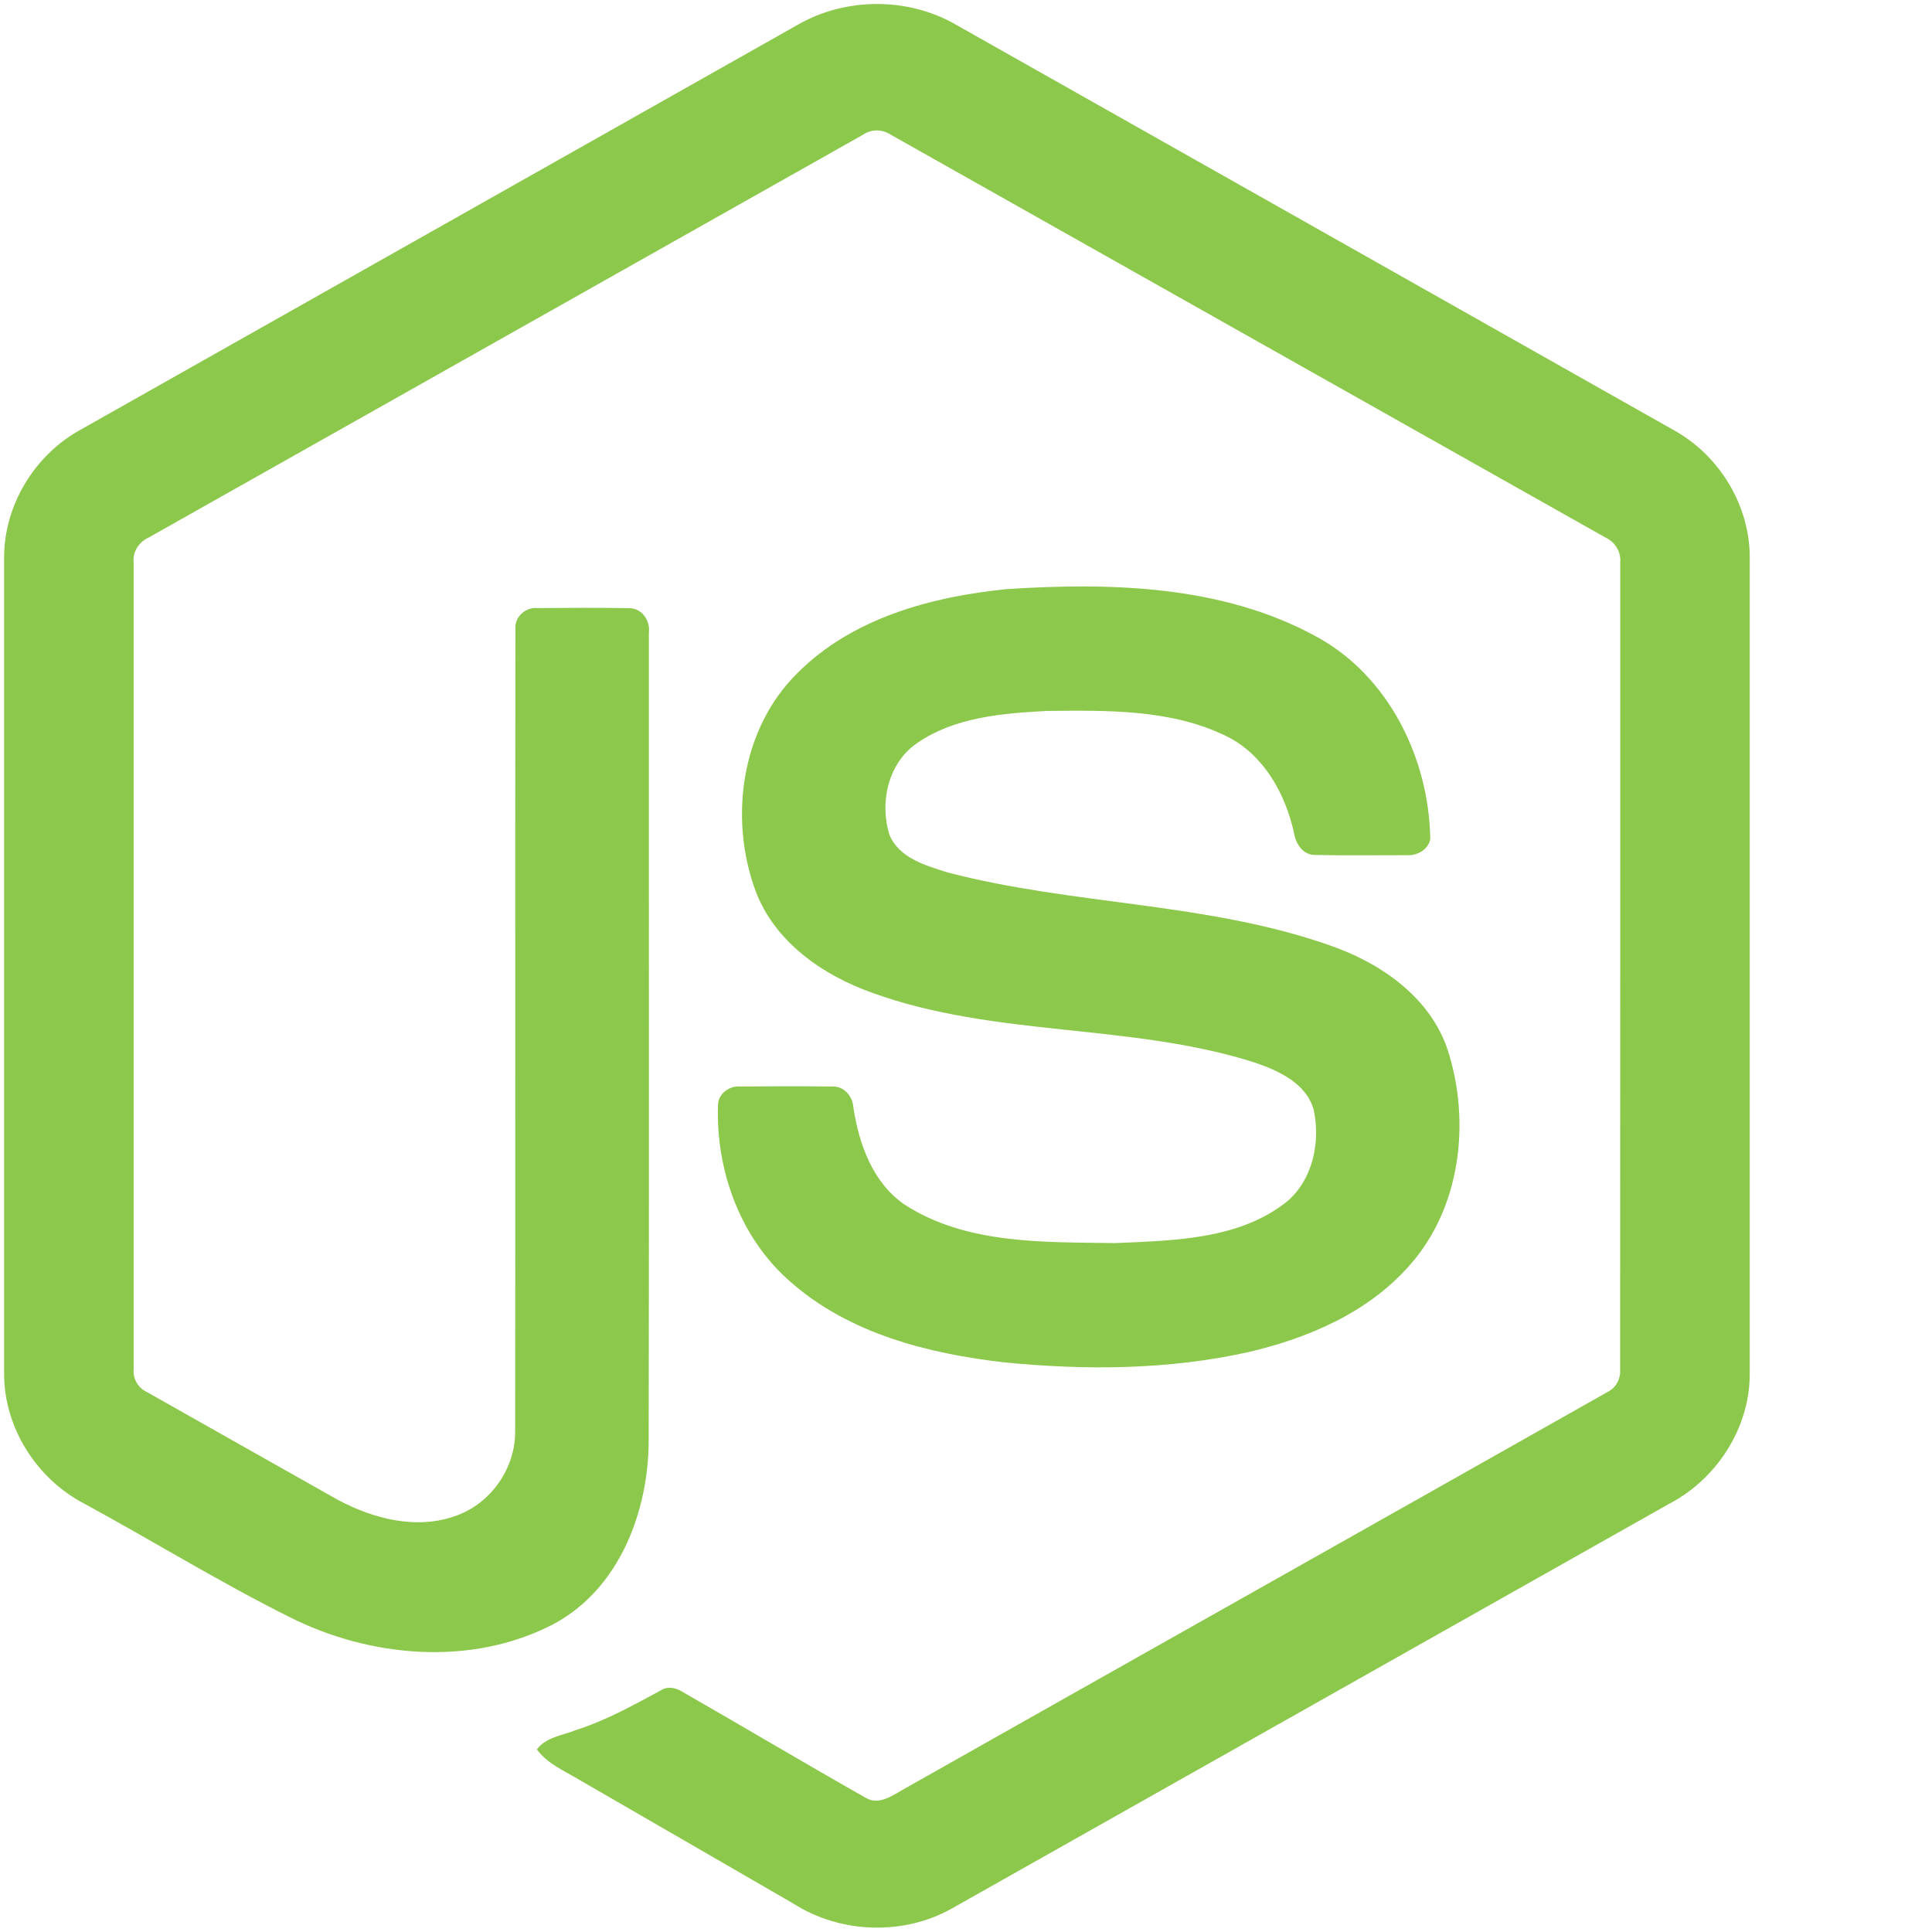 <?xml version="1.0" encoding="UTF-8" standalone="no"?>
<svg width="35px" height="35px" viewBox="0 0 256 282" version="1.1" xmlns="http://www.w3.org/2000/svg" xmlns:xlink="http://www.w3.org/1999/xlink" preserveAspectRatio="xMinYMin meet">
	<g fill="#8CC84B">
		<path d="M116.504,3.58 C123.466,-0.405 132.534,-0.423 139.49,3.58 C174.485,23.354 209.491,43.097 244.48,62.883 C251.061,66.59 255.463,73.914 255.396,81.497 L255.396,200.465 C255.445,208.362 250.608,215.861 243.665,219.484 C208.785,239.149 173.923,258.838 139.049,278.503 C131.943,282.566 122.693,282.252 115.81,277.857 C105.352,271.795 94.877,265.763 84.42,259.707 C82.282,258.433 79.873,257.419 78.364,255.348 C79.698,253.549 82.083,253.325 84.021,252.54 C88.386,251.152 92.395,248.924 96.405,246.762 C97.419,246.068 98.657,246.334 99.629,246.955 C108.571,252.082 117.434,257.358 126.406,262.436 C128.32,263.541 130.258,262.074 131.894,261.162 C166.122,241.817 200.392,222.545 234.614,203.194 C235.882,202.584 236.583,201.238 236.48,199.849 C236.504,160.604 236.486,121.352 236.492,82.107 C236.637,80.531 235.725,79.082 234.3,78.436 C199.541,58.862 164.8,39.257 130.047,19.677 C128.803,18.832 127.197,18.826 125.953,19.671 C91.2,39.257 56.465,58.88 21.712,78.454 C20.293,79.1 19.339,80.525 19.508,82.107 C19.514,121.352 19.508,160.604 19.508,199.855 C19.387,201.244 20.136,202.56 21.398,203.158 C30.672,208.417 39.958,213.639 49.238,218.88 C54.466,221.694 60.885,223.366 66.645,221.211 C71.728,219.387 75.291,214.201 75.194,208.803 C75.242,169.787 75.17,130.765 75.23,91.755 C75.103,90.023 76.746,88.592 78.43,88.755 C82.886,88.725 87.348,88.694 91.804,88.767 C93.663,88.725 94.943,90.59 94.714,92.335 C94.696,131.598 94.762,170.862 94.684,210.125 C94.696,220.589 90.397,231.976 80.718,237.096 C68.794,243.272 54.056,241.962 42.276,236.039 C32.078,230.949 22.346,224.942 12.329,219.49 C5.368,215.885 0.555,208.356 0.604,200.465 L0.604,81.497 C0.531,73.757 5.108,66.3 11.894,62.648 C46.768,42.965 81.636,23.269 116.504,3.58 L116.504,3.58 Z"></path>
		<path d="M146.928,85.989 C162.137,85.011 178.421,85.41 192.109,92.903 C202.705,98.645 208.58,110.696 208.767,122.469 C208.471,124.057 206.811,124.933 205.295,124.824 C200.882,124.818 196.468,124.885 192.054,124.794 C190.183,124.866 189.096,123.14 188.86,121.485 C187.592,115.852 184.519,110.273 179.218,107.556 C171.079,103.481 161.642,103.686 152.767,103.771 C146.288,104.115 139.321,104.676 133.832,108.486 C129.618,111.372 128.338,117.198 129.842,121.89 C131.26,125.259 135.149,126.346 138.331,127.348 C156.661,132.142 176.085,131.665 194.065,137.974 C201.509,140.546 208.791,145.546 211.339,153.34 C214.672,163.786 213.211,176.272 205.778,184.658 C199.752,191.559 190.974,195.315 182.219,197.355 C170.572,199.952 158.485,200.018 146.657,198.865 C135.535,197.597 123.961,194.675 115.375,187.097 C108.033,180.722 104.447,170.789 104.803,161.202 C104.888,159.583 106.5,158.454 108.051,158.587 C112.495,158.551 116.939,158.539 121.383,158.593 C123.158,158.466 124.474,160 124.565,161.672 C125.386,167.04 127.402,172.673 132.082,175.855 C141.114,181.682 152.447,181.283 162.789,181.446 C171.357,181.066 180.975,180.951 187.967,175.288 C191.656,172.057 192.749,166.654 191.752,162.005 C190.672,158.08 186.566,156.251 183.04,155.055 C164.945,149.331 145.304,151.408 127.384,144.936 C120.109,142.364 113.075,137.503 110.279,130.029 C106.379,119.451 108.166,106.367 116.377,98.264 C124.383,90.204 135.94,87.1 146.928,85.989 L146.928,85.989 Z"></path>
	</g>
</svg>